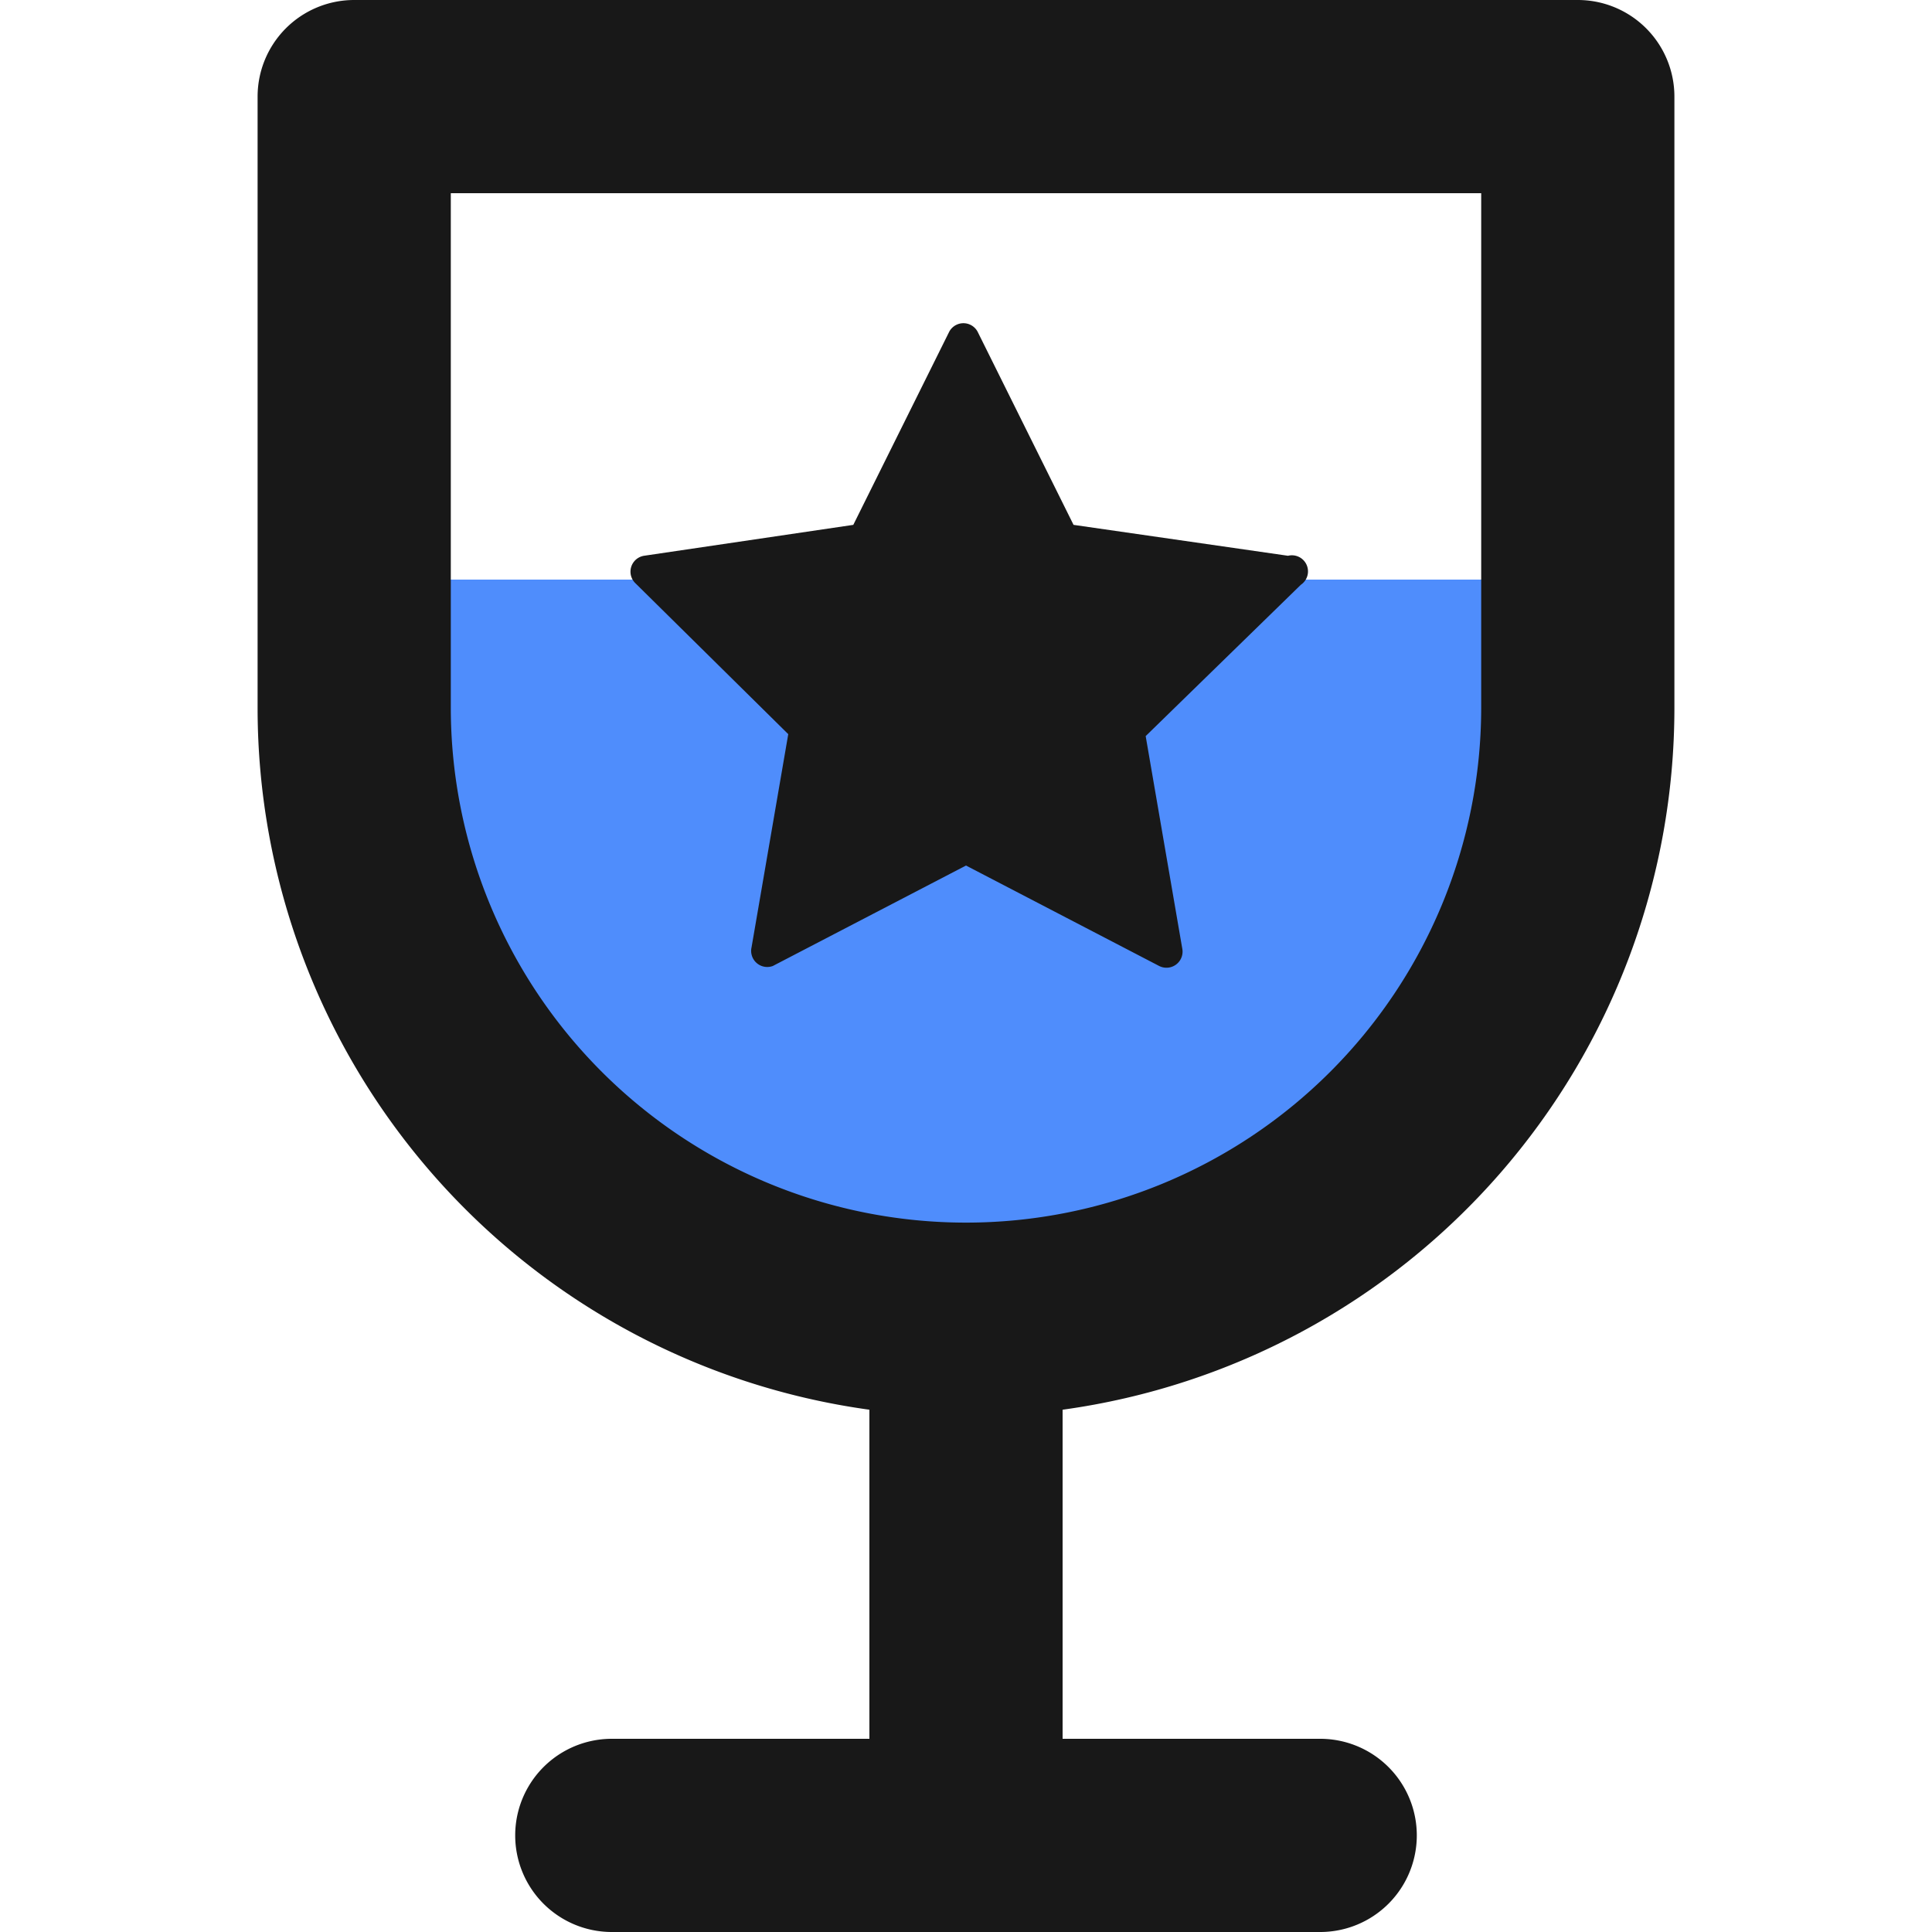 <?xml version="1.0" standalone="no"?><!DOCTYPE svg PUBLIC "-//W3C//DTD SVG 1.1//EN" "http://www.w3.org/Graphics/SVG/1.1/DTD/svg11.dtd"><svg class="icon" width="48px" height="48.00px" viewBox="0 0 1024 1024" version="1.1" xmlns="http://www.w3.org/2000/svg"><path d="M187.733 358.4a324.267 324.267 0 0 0 648.533 0V307.2h-648.533z" fill="#4F8DFC" /><path d="M836.267 0h-648.533A51.2 51.2 0 0 0 136.533 51.2V375.467a375.467 375.467 0 0 0 324.267 371.712V921.6h-136.533a51.2 51.2 0 0 0 0 102.4h375.467a51.2 51.2 0 0 0 0-102.4h-136.533v-174.421A375.467 375.467 0 0 0 887.467 375.467V51.2A51.2 51.2 0 0 0 836.267 0zM785.067 375.467a273.067 273.067 0 0 1-546.133 0V102.4h546.133z" fill="#181818" /><path d="M417.792 389.12l-19.456 112.981A8.533 8.533 0 0 0 409.6 512l102.4-53.248L614.4 512a8.533 8.533 0 0 0 12.288-8.875l-19.456-112.981 82.261-80.213a8.533 8.533 0 0 0-6.827-15.36l-113.664-16.384-50.859-102.4a8.533 8.533 0 0 0-15.019 0l-50.859 102.4-110.933 16.384a8.533 8.533 0 0 0-4.779 14.336z" fill="#181818" /></svg>